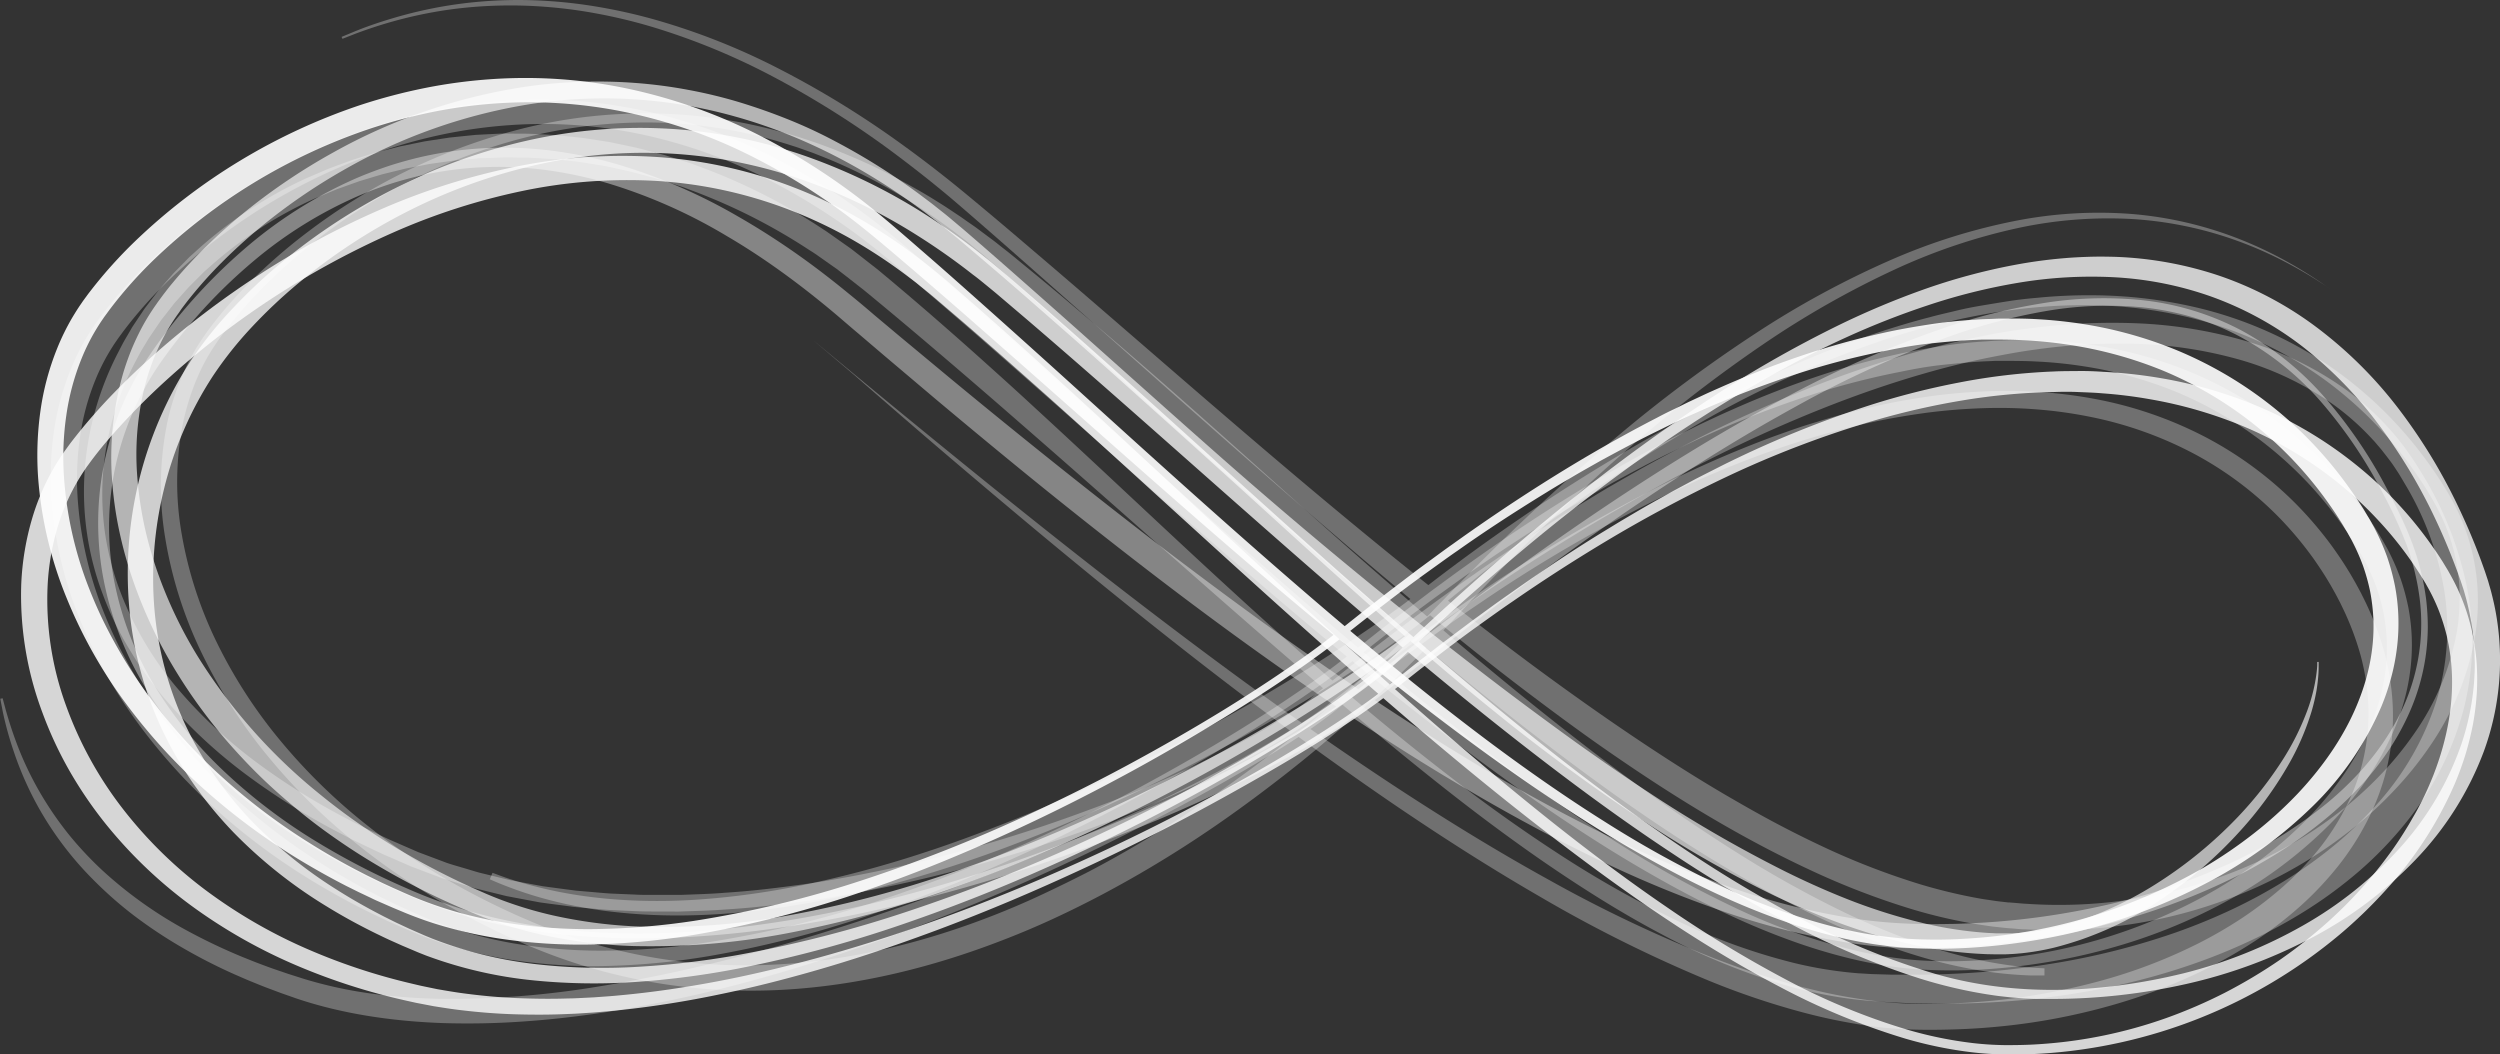<svg id="Layer_2" data-name="Layer 2" xmlns="http://www.w3.org/2000/svg" viewBox="0 0 704.6 297.13"><rect x="0" y="0" width="704.6" height="297.13" fill="#333333" stroke="none"/><defs><style>.cls-1,.cls-3{opacity:0.3;}.cls-2{fill:none;}.cls-3,.cls-4,.cls-5,.cls-6,.cls-7,.cls-8{fill:#fff;}.cls-4{opacity:0.4;}.cls-5{opacity:0.9;}.cls-6{opacity:0.76;}.cls-7{opacity:0.8;}.cls-8{opacity:0.63;}</style></defs><title>infini</title><g class="cls-1"><path class="cls-2" d="M1563.94,411.17" transform="translate(-1371.16 -395.3)"/></g><path class="cls-3" d="M1753.23,580.93l-0.93.74c-0.63.5-1.56,1.22-2.81,2.17-2.49,1.88-6.24,4.61-11.23,8s-11.22,7.47-18.67,12-16.11,9.68-26,15.06-21,11.09-33.33,16.75-25.91,11.35-40.77,16.46A300.92,300.92,0,0,1,1571,664.77a202.85,202.85,0,0,1-27.12,2.73,153.35,153.35,0,0,1-28.61-1.68,123.67,123.67,0,0,1-14.53-3.18q-3.62-1-7.21-2.31c-1.19-.44-2.39-0.88-3.57-1.36l-0.45-.18-0.46-.19-0.86-.36-1.73-.72c-1.15-.47-2.32-1-3.49-1.51s-2.35-1-3.5-1.59l-3.48-1.65-3.46-1.72q-6.9-3.54-13.65-7.65A180.94,180.94,0,0,1,1433,624.3a160.32,160.32,0,0,1-22.47-24.49,136,136,0,0,1-16.83-29.89,111.33,111.33,0,0,1-8.07-34.44,90,90,0,0,1,.67-18.18,74.69,74.69,0,0,1,4.79-17.89,65.21,65.21,0,0,1,4.15-8.45c0.81-1.36,1.64-2.7,2.55-4l0.33-.49c0.11-.16.28-0.39,0.36-0.51l0.66-.9,0.66-.9,0.72-.93a129.57,129.57,0,0,1,12.38-13.79,169.34,169.34,0,0,1,63.65-38.5,159.26,159.26,0,0,1,18.45-4.84,146.25,146.25,0,0,1,19-2.47,139.46,139.46,0,0,1,38.47,2.85,150.71,150.71,0,0,1,36.52,13.05,186,186,0,0,1,32.54,21.23c5.06,4.12,9.83,8.33,14.69,12.55s9.64,8.47,14.44,12.74q14.39,12.81,28.66,25.76c19,17.23,38.07,34.48,57.35,51.24s38.8,33.11,59,48.17c10.12,7.52,20.42,14.72,31,21.39a304.88,304.88,0,0,0,32.52,18.07,174.5,174.5,0,0,0,34.44,12.42,116.58,116.58,0,0,0,17.84,2.82,134.49,134.49,0,0,0,17.94,0,150.76,150.76,0,0,0,66.58-20.07,128.3,128.3,0,0,0,14-9.55A112,112,0,0,0,2022.49,625c7.54-8,13.77-17.1,17.49-26.94a58.21,58.21,0,0,0,2.33-7.45,54.61,54.61,0,0,0,1.31-7.59,52.21,52.21,0,0,0,.21-7.6,55.6,55.6,0,0,0-.91-7.47,56.29,56.29,0,0,0-2-7.19,58.79,58.79,0,0,0-3-6.81c-0.27-.56-0.6-1.09-0.89-1.63l-0.45-.81c-0.07-.12-0.17-0.31-0.21-0.37l-0.26-.42-1-1.68c-0.34-.56-0.68-1.06-1-1.59-1.34-2.1-2.81-4.2-4.29-6.21a107.84,107.84,0,0,0-45.22-35.46,114.94,114.94,0,0,0-26.43-7.28,122.19,122.19,0,0,0-13.27-1.32c-2.2-.13-4.39-0.14-6.57-0.17l-3.26,0-1.62,0-1.62.08c-4.31.15-8.55,0.57-12.73,1s-8.29,1.15-12.31,2a214.57,214.57,0,0,0-23.2,5.88,285.32,285.32,0,0,0-40.36,16.25c-6.07,2.93-11.77,6-17.21,8.95-2.69,1.53-5.33,3-7.87,4.5s-5,2.94-7.4,4.43c-9.55,5.86-17.92,11.37-25,16.39-1.8,1.23-3.5,2.46-5.13,3.63l-4.7,3.38c-3,2.2-5.68,4.18-8.07,6l-6.31,4.84-4.54,3.57-3.7,2.92h0Zm-1.24-1.55,3.69-2.94,4.53-3.6,6.31-4.88,8-6.08,4.69-3.44c1.63-1.19,3.32-2.44,5.12-3.7,7.11-5.1,15.4-10.79,24.92-16.83s20.27-12.4,32.37-18.65c1.51-.79,3-1.58,4.6-2.33s3.13-1.55,4.73-2.32l4.86-2.27c1.64-.76,3.32-1.48,5-2.23,6.74-2.95,13.85-5.77,21.32-8.31a218.26,218.26,0,0,1,23.57-6.61c4.11-.93,8.33-1.66,12.62-2.33s8.68-1.14,13.14-1.39l1.68-.12,1.68-.07c1.13,0,2.25-.09,3.39-0.12,2.27,0,4.55-.05,6.85,0A128.33,128.33,0,0,1,1959,492.3a117.2,117.2,0,0,1,28.08,7.26,112.14,112.14,0,0,1,48.52,37.37c1.6,2.16,3.14,4.33,4.62,6.64,0.36,0.57.76,1.16,1.09,1.72l1,1.68,0.26,0.42c0.13,0.22.18,0.32,0.28,0.49l0.51,0.91c0.33,0.61.7,1.21,1,1.84a64.46,64.46,0,0,1,3.37,7.74,63.46,63.46,0,0,1,2.22,8.25,56.28,56.28,0,0,1,.57,17.2,58.36,58.36,0,0,1-1.64,8.51,63.24,63.24,0,0,1-2.78,8.22,87.2,87.2,0,0,1-19.67,28.4,125.46,125.46,0,0,1-28.24,20.62,154.63,154.63,0,0,1-33,13.17,161.87,161.87,0,0,1-17.58,3.82,171.66,171.66,0,0,1-18,2,145.32,145.32,0,0,1-18.3-.09,119.11,119.11,0,0,1-18.22-2.91,157.74,157.74,0,0,1-17.75-5.38c-5.83-2.11-11.56-4.53-17.2-7.17s-11.2-5.5-16.67-8.52-10.89-6.19-16.24-9.5c-10.68-6.63-21.12-13.75-31.39-21.18-41-29.8-79.46-64.16-117.93-98.16q-14.43-12.76-28.89-25.44-7.25-6.32-14.53-12.57c-4.86-4.14-9.74-8.35-14.64-12.26a179.94,179.94,0,0,0-31.67-20.23A144.25,144.25,0,0,0,1551.17,433a134,134,0,0,0-36.63-2.41,139.23,139.23,0,0,0-18.1,2.49,152.11,152.11,0,0,0-17.56,4.75,162.89,162.89,0,0,0-60.72,37,122.34,122.34,0,0,0-11.6,13l-0.64.84-0.66.9-0.66.9-0.29.4-0.29.43c-0.8,1.14-1.54,2.33-2.25,3.52a57.7,57.7,0,0,0-3.7,7.49,68.26,68.26,0,0,0-4.36,16.11A82.55,82.55,0,0,0,1393,535a105.6,105.6,0,0,0,7.19,32.31,123.79,123.79,0,0,0,7,14.87,136,136,0,0,0,8.65,13.77A153.75,153.75,0,0,0,1437,619.87a175.2,175.2,0,0,0,24.77,18.83q6.49,4.1,13.18,7.63l3.35,1.73,3.37,1.65c1.12,0.56,2.25,1.06,3.37,1.58s2.24,1,3.4,1.53l1.72,0.75,0.86,0.37,0.4,0.17,0.42,0.17c1.12,0.47,2.26.91,3.39,1.34q3.41,1.27,6.86,2.31A118.88,118.88,0,0,0,1516,661.2a148.89,148.89,0,0,0,27.75,2,205.44,205.44,0,0,0,26.62-2.27,297.52,297.52,0,0,0,48.13-11.66,423.05,423.05,0,0,0,40.73-15.79c12.33-5.52,23.46-11.06,33.33-16.38s18.54-10.34,26-14.89,13.63-8.62,18.59-12,8.68-6.1,11.15-8c1.23-.93,2.16-1.65,2.77-2.14l0.93-.74h0Z" transform="translate(-1371.16 -395.3)"/><path class="cls-4" d="M1754.84,595.61l-0.93.72c-0.59.46-1.63,1.22-2.9,2.12-2.58,1.8-6.46,4.35-11.65,7.36a377.42,377.42,0,0,1-46.64,22.5c-10.32,4.2-21.88,8.51-34.66,12.61s-26.76,8-41.91,11.29q-11.35,2.49-23.58,4.32c-8.14,1.22-16.56,2.18-25.24,2.72-4.34.31-8.74,0.45-13.2,0.53s-9,0-13.53-.26a177.81,177.81,0,0,1-27.8-3.47,138.63,138.63,0,0,1-27.83-8.9,214.6,214.6,0,0,1-27-13.9,158,158,0,0,1-25.11-18.89,128.71,128.71,0,0,1-11.09-11.72,112.36,112.36,0,0,1-9.52-13.35,93.12,93.12,0,0,1-12-31.18,84.48,84.48,0,0,1,.72-34.33,86.25,86.25,0,0,1,5.71-16.63,87.17,87.17,0,0,1,4.16-7.84c0.38-.64.76-1.28,1.17-1.9s0.79-1.26,1.22-1.87,0.83-1.23,1.27-1.85l1.27-1.78a155,155,0,0,1,24.17-26.36,124.68,124.68,0,0,1,30.76-19.63c2.82-1.26,5.71-2.36,8.64-3.38s5.92-1.87,8.94-2.63a104,104,0,0,1,18.53-2.8,107.71,107.71,0,0,1,18.86.54,122.07,122.07,0,0,1,18.58,3.7,155,155,0,0,1,34.88,14.94c5.51,3.15,10.87,6.58,16.08,10.22s10.25,7.52,15.17,11.56c2.47,2,4.86,4,7.27,6.08l7.23,6.06,14.54,12.08q14.59,12.06,29.41,23.9t29.87,23.4c20.12,15.32,40.55,30.23,61.54,44.09s42.48,26.74,64.75,37.54a315.34,315.34,0,0,0,34,14.19,193.63,193.63,0,0,0,35.11,8.84,144.79,144.79,0,0,0,17.74,1.45c3.08,0.06,6,.08,9,0,1.49,0,3-.07,4.47-0.13s3-.14,4.46-0.22a215.06,215.06,0,0,0,35.06-5,180.42,180.42,0,0,0,33.08-10.94A126.52,126.52,0,0,0,2027,621.67c8.67-7.17,16.08-15.82,20.85-25.74a57.06,57.06,0,0,0,5.3-31.69,70,70,0,0,0-3.78-15.54,121.44,121.44,0,0,0-6.65-14.42,131.71,131.71,0,0,0-17.37-25.69A82.28,82.28,0,0,0,2002.13,490a72.39,72.39,0,0,0-13.44-5.43,78.61,78.61,0,0,0-14-2.68,102.89,102.89,0,0,0-27.53,1.19,164.22,164.22,0,0,0-25.57,6.69A293,293,0,0,0,1877.08,510c-13.5,7.4-25.73,15-36.88,22.35s-21.15,14.39-30.12,20.87-16.86,12.44-23.68,17.68-12.58,9.75-17.24,13.42l-14.28,11.28Zm-3.26-4.12,3.62-2.94c2.39-1.93,5.95-4.8,10.64-8.47,9.4-7.32,23.26-18,41.43-30.8,9.09-6.42,19.28-13.35,30.59-20.56s23.78-14.68,37.52-21.9a297.12,297.12,0,0,1,45.37-19.66,166.73,166.73,0,0,1,26.06-6.39,106.67,106.67,0,0,1,28.11-.87,77.7,77.7,0,0,1,28,8.55,84.81,84.81,0,0,1,23.62,19.07,133.3,133.3,0,0,1,17.59,26c1.25,2.34,2.44,4.74,3.59,7.15,0.59,1.2,1.12,2.45,1.68,3.68s1,2.5,1.52,3.77a71.68,71.68,0,0,1,4,15.91,66.46,66.46,0,0,1,.49,8.3,62.11,62.11,0,0,1-.66,8.36,60.7,60.7,0,0,1-4.86,16.2,72,72,0,0,1-8.94,14.61c-0.86,1.15-1.82,2.23-2.74,3.34s-1.91,2.17-2.93,3.19c-2,2.1-4.1,4.08-6.27,6a118,118,0,0,1-14,10.5c-2.45,1.61-5,3.1-7.54,4.56s-5.18,2.82-7.85,4.1a184.13,184.13,0,0,1-33.57,12.36,212.79,212.79,0,0,1-35.88,6.2c-1.53.12-3.05,0.26-4.59,0.35s-3.07.19-4.6,0.25c-3.06.15-6.22,0.21-9.22,0.22a124,124,0,0,1-18.71-1.42,203,203,0,0,1-36.41-9.05,322.43,322.43,0,0,1-34.83-14.4c-11.36-5.45-22.5-11.4-33.45-17.74s-21.72-13-32.32-20c-21.21-13.95-41.84-28.87-62-44.4q-15.11-11.64-29.92-23.62c-9.88-8-19.63-16.08-29.32-24.21l-14.47-12.24-7.2-6.14c-2.39-2-4.78-4.11-7.15-6.09-4.77-4-9.64-7.81-14.65-11.42s-10.17-7-15.46-10.09A148.88,148.88,0,0,0,1542.63,447a116.54,116.54,0,0,0-17.64-3.78,102.22,102.22,0,0,0-17.89-.78,98.74,98.74,0,0,0-17.64,2.4c-2.88.69-5.74,1.46-8.55,2.38s-5.58,1.95-8.3,3.11a120.13,120.13,0,0,0-29.9,18.48,149.63,149.63,0,0,0-23.87,25.31l-1.29,1.76c-0.42.56-.82,1.16-1.23,1.74s-0.8,1.18-1.19,1.77-0.77,1.19-1.14,1.8a81,81,0,0,0-9.78,23.34,81.37,81.37,0,0,0-1.13,33.06A90.46,90.46,0,0,0,1414.38,588a115.24,115.24,0,0,0,20,24.76A156,156,0,0,0,1459,631.67a206.2,206.2,0,0,0,26.65,13.93,137,137,0,0,0,27.49,8.94c18.53,4,36.89,4.4,54.11,3.24,8.63-.58,17-1.63,25.08-2.92s15.89-2.89,23.39-4.64,14.71-3.7,21.61-5.74,13.51-4.18,19.8-6.38c12.59-4.39,24-8.95,34.09-13.37a396.46,396.46,0,0,0,45.62-23.18c5-3,8.75-5.57,11.17-7.32,1.22-.89,2.05-1.52,2.69-2l0.92-.73Z" transform="translate(-1371.16 -395.3)"/><path class="cls-3" d="M1743.65,596.13l-1,.72-1.19.89c-0.47.36-1,.77-1.7,1.23-2.7,1.89-6.66,4.44-12,7.48a336,336,0,0,1-48.12,21.92c-10.68,3.94-22.66,7.88-35.9,11.46a384.23,384.23,0,0,1-43.45,9.17c-7.86,1.07-16,2.11-24.43,2.61-4.21.35-8.49,0.43-12.83,0.59-1.08.05-2.17,0-3.27,0h-3.29c-2.2,0-4.42,0-6.65-.12l-6.73-.3c-2.26-.13-4.52-0.38-6.8-0.57l-3.43-.31-3.44-.46L1526,650l-1.74-.24c-0.58-.07-1.16-0.16-1.74-0.28l-7-1.32c-0.58-.12-1.17-0.21-1.75-0.34l-1.74-.43-3.49-.86-3.51-.87c-1.16-.33-2.32-0.71-3.48-1.06l-3.5-1.08c-1.17-.36-2.35-0.7-3.49-1.17l-6.95-2.62-0.44-.16-0.46-.2-0.84-.37-1.69-.74-3.39-1.48c-2.27-.94-4.54-2.09-6.83-3.17l-3.43-1.64-3.38-1.77a191.39,191.39,0,0,1-26.44-16.46,142.09,142.09,0,0,1-23.62-22.09c-0.87-1.06-1.71-2.17-2.56-3.25l-1.28-1.64c-0.43-.54-0.8-1.13-1.2-1.7l-2.38-3.43c-0.75-1.18-1.46-2.38-2.19-3.58a90.3,90.3,0,0,1-7.36-15.27,81.81,81.81,0,0,1-5.13-34.15,86,86,0,0,1,9.53-34.11c0.69-1.33,1.36-2.68,2.15-4l1.14-1.95,0.57-1,0.66-1,2.45-3.66c0.38-.61.88-1.22,1.34-1.83l1.4-1.83,1.4-1.83c0.47-.6,1-1.15,1.48-1.73l3-3.43,3.2-3.26c0.54-.53,1.05-1.11,1.63-1.61l1.7-1.54a121.79,121.79,0,0,1,30.73-20.25l4.28-1.84,2.14-.92,2.19-.81,4.39-1.62,4.47-1.4,2.24-.69,2.27-.59,4.55-1.17,4.61-.94,2.31-.47,2.33-.36,4.67-.71,4.71-.49,2.36-.24c0.79-.07,1.58-0.09,2.37-0.14l4.75-.24c1.58-.06,3.17,0,4.76,0s3.18,0,4.77.08c3.18,0.17,6.36.28,9.53,0.67,1.58,0.18,3.18.3,4.76,0.52l4.74,0.73,2.37,0.37,2.35,0.49,4.71,1c1.57,0.34,3.11.79,4.67,1.18l2.33,0.61c0.78,0.2,1.56.4,2.32,0.66l4.6,1.46c0.77,0.25,1.54.48,2.3,0.74l2.26,0.85a167.77,167.77,0,0,1,34.56,17.51l1,0.65,1,0.7,2,1.41,4,2.82c2.58,2,5.12,4,7.68,6,4.91,4.09,9.83,8.25,14.68,12.46s9.68,8.46,14.47,12.76,9.58,8.61,14.32,13c19,17.45,37.71,35.28,56.77,52.73s38.49,34.48,58.81,50.22c10.14,7.88,20.52,15.4,31.19,22.39a293.84,293.84,0,0,0,33,18.9,172.06,172.06,0,0,0,35,12.86,115.15,115.15,0,0,0,18.06,2.88c1.51,0.07,3,.21,4.52.24l4.69,0.14,4.59,0c1.52,0,3.07,0,4.6,0q9.21-.13,18.32-0.89c6.07-.52,12.08-1.29,18-2.26a204.16,204.16,0,0,0,34.64-8.74,169.59,169.59,0,0,0,16.23-6.68,148.61,148.61,0,0,0,15.17-8.33,126.88,126.88,0,0,0,13.81-10,109.39,109.39,0,0,0,12-11.71,79.57,79.57,0,0,0,16.15-28.26A68.86,68.86,0,0,0,2060,561.4a85.63,85.63,0,0,0-11-29.65l-1-1.69-0.51-.84-0.25-.42s-0.17-.25-0.24-0.37c-0.74-1.12-1.48-2.27-2.22-3.25s-1.53-2-2.32-3c-0.4-.5-0.83-1-1.24-1.47s-0.82-1-1.27-1.44a72.15,72.15,0,0,0-11.37-10.1,86.74,86.74,0,0,0-26.9-12.69,120.44,120.44,0,0,0-28.62-4.28,167,167,0,0,0-27.9,1.58c-4.53.59-9,1.43-13.36,2.29s-8.68,1.91-12.89,3c-8.43,2.24-16.55,4.83-24.34,7.65s-15.25,5.87-22.39,9-14,6.43-20.49,9.72-12.73,6.63-18.63,10c-11.82,6.62-22.44,13.14-31.89,19.25-18.91,12.23-33.18,22.76-42.79,30.07l-6.34,4.86-4.57,3.58-3.72,2.92Zm-3.15-4,3.71-3,4.55-3.65,6.33-5,8.07-6.2c3-2.24,6.25-4.7,9.8-7.31,7.09-5.25,15.37-11.11,24.81-17.44q7.08-4.75,15.08-9.76c2.65-1.68,5.42-3.33,8.22-5.05s5.72-3.39,8.7-5.08c5.94-3.43,12.25-6.8,18.84-10.2s13.56-6.66,20.83-9.87,14.89-6.28,22.87-9.09,16.3-5.41,25-7.59c4.33-1.12,8.77-2.07,13.27-3s9.1-1.63,13.78-2.19a173.65,173.65,0,0,1,28.9-1.29,128.27,128.27,0,0,1,29.91,4.73,93.14,93.14,0,0,1,28.54,13.53A77.6,77.6,0,0,1,2044,515.52c0.48,0.49.92,1,1.38,1.55s0.92,1,1.35,1.58c0.86,1.09,1.74,2.15,2.56,3.32s1.59,2.26,2.34,3.38c0.11,0.16.16,0.23,0.31,0.47l0.27,0.44,0.55,0.88,1.09,1.76a98.27,98.27,0,0,1,12.49,31.37,79.07,79.07,0,0,1,1.57,17.43,77.21,77.21,0,0,1-2.45,17.67,85.35,85.35,0,0,1-16.53,32.17,105.46,105.46,0,0,1-12.79,13.22,123.52,123.52,0,0,1-14.85,11,144.38,144.38,0,0,1-16.3,8.87,166.15,166.15,0,0,1-17.31,6.91c-23.63,8-49,11.1-74.26,10.59-3.16,0-6.35-.21-9.54-0.35l-4.69-.32c-1.62-.09-3.24-0.29-4.85-0.44a121.92,121.92,0,0,1-19-3.77,183.49,183.49,0,0,1-35.74-14.58c-5.7-3-11.27-6.22-16.74-9.6s-10.86-6.92-16.17-10.56c-10.61-7.3-20.92-15.06-31-23.08s-20.05-16.29-29.9-24.68-19.6-16.89-29.34-25.41c-19.46-17.05-38.77-34.26-58.18-51.15q-14.53-12.7-29.17-25.08c-4.89-4.12-9.76-8.2-14.7-12.24-2.48-1.92-4.92-3.87-7.41-5.76l-3.83-2.7-1.91-1.35-1-.67-1-.62a164.72,164.72,0,0,0-33.1-16.78l-2.16-.83c-0.73-.26-1.46-0.48-2.19-0.72l-4.39-1.42c-0.73-.25-1.47-0.45-2.21-0.65l-2.22-.6c-1.49-.38-3-0.83-4.45-1.16l-4.49-1-2.24-.48-2.26-.37-4.52-.73c-1.51-.22-3-0.35-4.54-0.53-3-.4-6.06-0.52-9.1-0.7-1.52-.13-3-0.08-4.55-0.11s-3-.06-4.54,0l-4.53.18c-0.75,0-1.51,0-2.26.11l-2.25.2-4.5.41-4.47.63-2.23.32-2.21.43-4.42.85-4.36,1.07-2.18.54-2.14.64-4.28,1.29-4.2,1.5-2.1.75-2.05.86-4.1,1.72a115.91,115.91,0,0,0-29.4,19l-1.63,1.44c-0.55.47-1,1-1.55,1.51l-3.06,3.06-2.87,3.22c-0.47.54-1,1.07-1.41,1.62l-1.3,1.67-1.3,1.66c-0.43.56-.88,1.08-1.29,1.72l-2.48,3.64-0.57.83-0.55.91-1.1,1.83c-0.76,1.2-1.39,2.47-2.06,3.72a80.74,80.74,0,0,0-9.26,32,79,79,0,0,0,.56,16.42,80.22,80.22,0,0,0,4,15.76,94.08,94.08,0,0,0,16,27.6,134.17,134.17,0,0,0,22.79,21.41,186.91,186.91,0,0,0,25.83,16.06l3.31,1.73,3.34,1.6c2.23,1.05,4.4,2.15,6.7,3.11l3.39,1.48,1.69,0.73,0.84,0.37,0.39,0.17,0.42,0.16,6.73,2.53c1.11,0.45,2.25.78,3.39,1.12l3.4,1c1.13,0.34,2.25.7,3.38,1l3.42,0.83,3.4,0.83,1.69,0.41c0.57,0.13,1.14.22,1.71,0.33l6.79,1.26c0.56,0.12,1.13.2,1.69,0.27l1.7,0.23,3.38,0.45,3.36,0.44,3.36,0.29c2.23,0.18,4.45.42,6.66,0.54l6.6,0.28c2.18,0.13,4.36.08,6.52,0.09h3.23c1.07,0,2.14,0,3.21,0,4.26-.17,8.47-0.26,12.6-0.62,8.28-.52,16.29-1.57,24-2.65a379.31,379.31,0,0,0,42.84-9.2c13.07-3.59,24.89-7.52,35.43-11.45a343.52,343.52,0,0,0,47.43-21.47c5.19-3,9-5.48,11.46-7.18,0.62-.41,1.17-0.84,1.64-1.19l1.18-.9,1-.73Z" transform="translate(-1371.16 -395.3)"/><path class="cls-5" d="M1749.45,574.87l-0.93.74c-0.63.5-1.56,1.22-2.81,2.17-2.49,1.88-6.24,4.61-11.23,8s-11.22,7.47-18.67,12-16.11,9.68-26,15.06-21,11.09-33.33,16.75S1630.57,641,1615.7,646.1a300.92,300.92,0,0,1-48.49,12.61,202.83,202.83,0,0,1-27.12,2.73,153.35,153.35,0,0,1-28.61-1.68,123.67,123.67,0,0,1-14.53-3.18q-3.62-1-7.21-2.31c-1.19-.44-2.39-0.88-3.57-1.36l-0.45-.18-0.46-.19-0.86-.36-1.73-.72c-1.15-.47-2.32-1-3.49-1.51s-2.35-1-3.5-1.59l-3.48-1.65-3.46-1.72q-6.9-3.54-13.65-7.65a180.94,180.94,0,0,1-25.85-19.1,160.33,160.33,0,0,1-22.47-24.49,136,136,0,0,1-16.83-29.89,111.33,111.33,0,0,1-8.07-34.44,90,90,0,0,1,.67-18.18,74.69,74.69,0,0,1,4.79-17.89,65.21,65.21,0,0,1,4.15-8.45c0.81-1.36,1.64-2.7,2.55-4l0.33-.49c0.11-.16.28-0.39,0.36-0.51l0.66-.9,0.66-.9,0.72-.93a129.57,129.57,0,0,1,12.38-13.79,169.34,169.34,0,0,1,63.65-38.5,159.27,159.27,0,0,1,18.45-4.84,146.28,146.28,0,0,1,19-2.47,139.46,139.46,0,0,1,38.47,2.85,150.71,150.71,0,0,1,36.52,13.05,186,186,0,0,1,32.54,21.23c5.06,4.12,9.83,8.33,14.69,12.55s9.64,8.47,14.44,12.74q14.39,12.81,28.66,25.76c19,17.23,38.07,34.48,57.35,51.24s38.8,33.11,59,48.17c10.12,7.52,20.42,14.72,31,21.39a304.88,304.88,0,0,0,32.52,18.07A174.5,174.5,0,0,0,1890,657a116.6,116.6,0,0,0,17.84,2.82,134.51,134.51,0,0,0,17.94,0,150.75,150.75,0,0,0,66.58-20.07,128.29,128.29,0,0,0,14-9.55A112,112,0,0,0,2018.72,619c7.54-8,13.77-17.1,17.49-26.94a58.19,58.19,0,0,0,2.33-7.45,54.6,54.6,0,0,0,1.31-7.59,52.21,52.21,0,0,0,.21-7.6,55.61,55.61,0,0,0-.91-7.47,56.3,56.3,0,0,0-2-7.19,58.81,58.81,0,0,0-3-6.81c-0.27-.56-0.6-1.09-0.89-1.63l-0.45-.81c-0.07-.12-0.17-0.31-0.21-0.37l-0.26-.42-1-1.68c-0.34-.56-0.68-1.06-1-1.59-1.34-2.1-2.81-4.2-4.29-6.21a107.83,107.83,0,0,0-45.22-35.46,114.94,114.94,0,0,0-26.43-7.28,122.19,122.19,0,0,0-13.27-1.32c-2.2-.13-4.39-0.14-6.57-0.17l-3.26,0-1.62,0-1.62.08c-4.31.15-8.55,0.57-12.73,1s-8.29,1.15-12.31,2a214.58,214.58,0,0,0-23.2,5.88,285.32,285.32,0,0,0-40.36,16.25c-6.07,2.93-11.77,6-17.21,8.95-2.69,1.53-5.33,3-7.87,4.5s-5,2.94-7.4,4.43c-9.55,5.86-17.92,11.37-25,16.39-1.8,1.23-3.5,2.46-5.13,3.63l-4.7,3.38c-3,2.2-5.68,4.18-8.07,6l-6.31,4.84-4.54,3.57-3.7,2.92h0Zm-1.24-1.55,3.69-2.94,4.53-3.6,6.31-4.88,8-6.08,4.69-3.44c1.63-1.19,3.32-2.44,5.12-3.7,7.11-5.1,15.4-10.79,24.92-16.83s20.27-12.4,32.37-18.65c1.51-.79,3-1.58,4.6-2.33s3.13-1.55,4.73-2.32l4.86-2.27c1.64-.76,3.32-1.48,5-2.23,6.74-2.95,13.85-5.77,21.32-8.31a218.26,218.26,0,0,1,23.57-6.61c4.11-.93,8.33-1.66,12.62-2.33s8.68-1.14,13.14-1.39l1.68-.12,1.68-.07c1.13,0,2.25-.09,3.39-0.12,2.27,0,4.55-.05,6.85,0a128.33,128.33,0,0,1,13.94,1.09,117.21,117.21,0,0,1,28.08,7.26,112.14,112.14,0,0,1,48.52,37.37c1.6,2.16,3.14,4.33,4.62,6.64,0.36,0.57.76,1.16,1.09,1.72l1,1.68,0.26,0.42c0.13,0.22.18,0.32,0.28,0.49l0.51,0.91c0.33,0.61.7,1.21,1,1.84a64.45,64.45,0,0,1,3.37,7.74,63.44,63.44,0,0,1,2.22,8.25,56.28,56.28,0,0,1,.57,17.2,58.35,58.35,0,0,1-1.64,8.51,63.24,63.24,0,0,1-2.78,8.22,87.2,87.2,0,0,1-19.67,28.4,125.45,125.45,0,0,1-28.24,20.62,154.63,154.63,0,0,1-33,13.17,161.85,161.85,0,0,1-17.58,3.82,171.66,171.66,0,0,1-18,2,145.31,145.31,0,0,1-18.3-.09,119.11,119.11,0,0,1-18.22-2.91,157.73,157.73,0,0,1-17.75-5.38c-5.83-2.11-11.56-4.53-17.2-7.17s-11.2-5.5-16.67-8.52-10.89-6.19-16.24-9.5c-10.68-6.63-21.12-13.75-31.39-21.18-41-29.8-79.46-64.16-117.93-98.16q-14.43-12.76-28.89-25.44-7.25-6.32-14.53-12.57c-4.86-4.14-9.74-8.35-14.64-12.26a179.94,179.94,0,0,0-31.67-20.23,144.25,144.25,0,0,0-35.08-12.16,134,134,0,0,0-36.63-2.41,139.24,139.24,0,0,0-18.1,2.49,152.1,152.1,0,0,0-17.56,4.75,162.89,162.89,0,0,0-60.72,37,122.33,122.33,0,0,0-11.6,13l-0.64.84-0.66.9-0.66.9-0.29.4-0.29.43c-0.8,1.14-1.54,2.33-2.25,3.52a57.69,57.69,0,0,0-3.7,7.49,68.26,68.26,0,0,0-4.36,16.11,82.56,82.56,0,0,0-.72,16.68,105.6,105.6,0,0,0,7.19,32.31,123.79,123.79,0,0,0,7,14.87,136,136,0,0,0,8.65,13.77,153.75,153.75,0,0,0,21.22,23.87A175.2,175.2,0,0,0,1458,632.64q6.49,4.1,13.18,7.63l3.35,1.73,3.37,1.65c1.12,0.56,2.25,1.06,3.37,1.58s2.24,1,3.4,1.53l1.72,0.75,0.86,0.37,0.4,0.17,0.42,0.17c1.12,0.47,2.26.91,3.39,1.34q3.41,1.27,6.86,2.31a118.88,118.88,0,0,0,13.92,3.26,148.87,148.87,0,0,0,27.75,2,205.44,205.44,0,0,0,26.62-2.27,297.52,297.52,0,0,0,48.13-11.66,423,423,0,0,0,40.73-15.79c12.33-5.52,23.46-11.06,33.33-16.38s18.54-10.34,26-14.89,13.63-8.62,18.59-12,8.68-6.1,11.15-8c1.23-.93,2.16-1.65,2.77-2.14l0.93-.74h0Z" transform="translate(-1371.16 -395.3)"/><path class="cls-6" d="M1765.9,581l-0.9.84c-0.62.57-1.53,1.37-2.77,2.41-2.48,2.07-6.25,5-11.33,8.59s-11.46,7.82-19.13,12.53-16.59,9.94-26.8,15.42S1683.32,632,1670.6,637.8s-26.67,11.59-41.93,16.91A349,349,0,0,1,1579,668.32a235.67,235.67,0,0,1-27.75,3.67,171.77,171.77,0,0,1-29.43-.35,121.15,121.15,0,0,1-30.09-6.85c-0.62-.22-1.23-0.48-1.85-0.72l-0.95-.38-0.89-.38-3.59-1.52-3.64-1.63c-1.21-.56-2.4-1.14-3.6-1.72-4.78-2.34-9.52-4.92-14.15-7.78a133.69,133.69,0,0,1-26-20.67,114.75,114.75,0,0,1-10.94-13.17,105.72,105.72,0,0,1-8.86-15,102.13,102.13,0,0,1-9.57-34.19,110,110,0,0,1,17.16-70.53,111,111,0,0,1,11.82-14.8,151.41,151.41,0,0,1,13.83-13,171.51,171.51,0,0,1,32-20.93,159.26,159.26,0,0,1,36.43-13.26,145.62,145.62,0,0,1,19.38-3.13,138.79,138.79,0,0,1,19.74-.48,141.48,141.48,0,0,1,38.95,7.38,163.88,163.88,0,0,1,35.82,17.4A191.25,191.25,0,0,1,1649,468c1.32,1,2.59,2.09,3.87,3.16s2.57,2.14,3.8,3.21l7.47,6.47c19.85,17.34,39.39,35.14,59,52.85s39.29,35.29,59.36,52.26,40.58,33.25,62.08,47.76a358.67,358.67,0,0,0,33.11,20,209.19,209.19,0,0,0,35.15,14.9c24.12,8,50,6.81,73.76,1a133.65,133.65,0,0,0,33.64-13.47,109.7,109.7,0,0,0,27.43-22,85,85,0,0,0,17.23-29.17,72.24,72.24,0,0,0,3.44-16.16c0.15-1.36.2-2.73,0.27-4.09s0.06-2.72,0-4.08a65.47,65.47,0,0,0-.66-8.08,71.75,71.75,0,0,0-1.58-7.91c-0.15-.65-0.35-1.29-0.53-1.94s-0.36-1.29-.58-1.92l-0.63-1.9-0.69-1.94c-1.86-5.13-3.95-10.18-6.25-15.06a152.15,152.15,0,0,0-16.35-27.22A114.41,114.41,0,0,0,2020,492.89a94.5,94.5,0,0,0-25.61-14,97.32,97.32,0,0,0-27.58-5.46,124.32,124.32,0,0,0-27.07,1.61,167.52,167.52,0,0,0-25.2,6.3,228.64,228.64,0,0,0-22.94,9c-7.27,3.31-14.17,6.85-20.7,10.49s-12.72,7.36-18.58,11.09c-11.72,7.44-22.07,14.93-31.27,21.88s-17.18,13.47-24,19.27-12.56,10.84-17.16,15-8.07,7.37-10.4,9.55L1765.9,581h0Zm-1.36-1.44,3.53-3.34c2.33-2.2,5.81-5.44,10.38-9.62,9.19-8.32,22.75-20.47,41-34.78,9.13-7.13,19.48-14.74,31.12-22.49a335.14,335.14,0,0,1,39.28-22.61,233,233,0,0,1,23.18-9.73,172.12,172.12,0,0,1,25.8-7,136.45,136.45,0,0,1,13.85-1.9c2.36-.21,4.74-0.33,7.13-0.41s4.82-.06,7.25,0a103.4,103.4,0,0,1,29.4,5.27A98.9,98.9,0,0,1,2024,487.49,119,119,0,0,1,2047,510.27a155.07,155.07,0,0,1,17.28,28.44c2.41,5.09,4.61,10.31,6.55,15.71l0.71,2,0.69,2.09c0.24,0.69.42,1.41,0.63,2.12s0.41,1.42.58,2.14a72.43,72.43,0,0,1,1.69,8.74,75,75,0,0,1-3.94,35.6,89.17,89.17,0,0,1-19.45,30.72,114.33,114.33,0,0,1-29.48,22,142.44,142.44,0,0,1-34.94,12.8,171.52,171.52,0,0,1-37.47,4.21h-3.54l-1.21,0c-1.59-.05-3.19-0.09-4.78-0.24l-2.39-.19-2.38-.27c-1.59-.16-3.17-0.42-4.75-0.66a134.4,134.4,0,0,1-18.7-4.44,217.29,217.29,0,0,1-35.61-15,374.68,374.68,0,0,1-33.51-19.89c-10.9-7.17-21.54-14.81-32-22.71s-20.79-16.08-31-24.44c-20.4-16.7-40.29-34.14-60.1-51.62s-39.51-35.09-59.47-52.18l-7.5-6.38c-1.26-1.08-2.5-2.09-3.76-3.12s-2.5-2.06-3.79-3a185.28,185.28,0,0,0-15.82-11.14,157.59,157.59,0,0,0-34.6-16.39,136.12,136.12,0,0,0-37.19-6.7,131.88,131.88,0,0,0-18.78.6,138.55,138.55,0,0,0-18.43,3.12A156.72,156.72,0,0,0,1485.79,455a164.13,164.13,0,0,0-30.52,20.1,144,144,0,0,0-13.11,12.36,106,106,0,0,0-11,13.83,103,103,0,0,0-13.77,31.83,104.78,104.78,0,0,0-2.7,33.9,96.91,96.91,0,0,0,8.48,32.07,99.34,99.34,0,0,0,8.08,14.23,107.59,107.59,0,0,0,10.13,12.62A128,128,0,0,0,1466,646c4.42,2.82,9,5.38,13.58,7.72,1.16,0.57,2.31,1.16,3.47,1.72l3.47,1.62,3.56,1.56,0.89,0.39,0.85,0.35c0.58,0.23,1.16.49,1.75,0.7a116.34,116.34,0,0,0,28.8,7,167.38,167.38,0,0,0,28.67.72,238.29,238.29,0,0,0,27.34-3.19,345.65,345.65,0,0,0,49.39-12.68c15.22-5.08,29.2-10.65,41.91-16.28s24.18-11.27,34.36-16.7,19.12-10.56,26.76-15.24,14-8.91,19-12.47,8.77-6.46,11.2-8.5c1.21-1,2.12-1.81,2.7-2.35l0.89-.83h0Z" transform="translate(-1371.16 -395.3)"/><path class="cls-3" d="M2028.1,470.22" transform="translate(-1371.16 -395.3)"/><path class="cls-3" d="M2028.1,476.85l-0.85-.57c-0.56-.38-1.4-0.95-2.53-1.66-2.25-1.44-5.62-3.51-10.21-5.87a109.73,109.73,0,0,0-17.54-7.17,105.94,105.94,0,0,0-25.13-4.56,121,121,0,0,0-31.52,2.46A166.56,166.56,0,0,0,1905,471.34a259.31,259.31,0,0,0-36.91,21,398.61,398.61,0,0,0-37.33,28.82c-12.44,10.77-24.85,22.62-37.22,35.35-3.08,3.2-6.18,6.42-9.26,9.73s-6.22,6.69-9.46,10q-9.71,10-20.34,19.55-5.32,4.79-10.86,9.47t-11.36,9.18c-7.73,6-15.77,11.87-24.16,17.39s-17.14,10.73-26.22,15.54q-6.81,3.61-13.88,6.88t-14.42,6.09c-19.54,7.56-40.56,12.82-62.29,13.95a163.9,163.9,0,0,1-32.7-1.58,159.26,159.26,0,0,1-32-8.3q-3.89-1.46-7.71-3.11l-3.76-1.68c-1.23-.54-2.51-1.17-3.76-1.76-5-2.39-9.9-5-14.71-7.72a193.37,193.37,0,0,1-27.4-19,168.74,168.74,0,0,1-23.53-23.85,144.08,144.08,0,0,1-17.94-28.41,117.87,117.87,0,0,1-10.08-32.1,89.07,89.07,0,0,1,.87-33.64A74.08,74.08,0,0,1,1421,505a70.38,70.38,0,0,1,3.37-7.78,60.34,60.34,0,0,1,4.36-7.27l0.6-.87,0.63-.85c0.42-.55.8-1.09,1.24-1.65l1.3-1.66,1.32-1.61a133,133,0,0,1,11.42-12,158.06,158.06,0,0,1,12.61-10.6,168.14,168.14,0,0,1,58-28.51,143.07,143.07,0,0,1,62.92-2.62,152,152,0,0,1,29.7,8.74c4.74,1.94,9.4,4,13.89,6.4s8.92,4.81,13.16,7.51c2.15,1.31,4.21,2.74,6.3,4.11,1,0.7,2,1.43,3.07,2.15s2,1.43,3,2.18l3,2.23c1,0.74,1.95,1.53,2.92,2.29,2,1.53,3.84,3.08,5.72,4.62q5.65,4.63,11.18,9.25l10.93,9.25c28.9,24.57,55.09,49,80,70.58,12.45,10.82,24.45,21.11,36.1,30.59s22.86,18.25,33.64,26.14q8.09,5.92,15.84,11.17t15.1,9.83A308.92,308.92,0,0,0,1890.06,652c17.2,8.36,31.71,12.61,41.75,14.43a113.1,113.1,0,0,0,11.56,1.56l4,0.23,0,2-4.09,0a115.52,115.52,0,0,1-11.88-1.06,134.73,134.73,0,0,1-18.77-4.15,191.81,191.81,0,0,1-24.34-9.08c-17.78-7.91-38.26-19.83-60.3-35.42s-45.8-34.62-70.92-56.19c-12.55-10.81-25.46-22.22-38.78-34.07s-26.92-24.27-40.89-37l-10.57-9.6q-5.32-4.84-10.74-9.68c-1.82-1.62-3.63-3.25-5.46-4.81-0.92-.78-1.82-1.6-2.76-2.36l-2.82-2.31c-0.93-.78-1.9-1.52-2.87-2.26s-1.92-1.5-2.91-2.23c-2-1.43-3.94-2.91-6-4.26a156.23,156.23,0,0,0-26-14.5c-2.29-1-4.64-1.93-7-2.85l-3.57-1.27c-1.19-.43-2.41-0.78-3.61-1.18a132.82,132.82,0,0,0-45.61-6,140.75,140.75,0,0,0-31,4.83,161.18,161.18,0,0,0-56.67,28.63,152.35,152.35,0,0,0-12.17,10.57,129.3,129.3,0,0,0-10.91,11.86l-1.25,1.58-1.2,1.59c-0.4.52-.8,1.1-1.2,1.65l-0.58.81-0.55.82a56.32,56.32,0,0,0-4,6.87,66.23,66.23,0,0,0-3,7.34,73.65,73.65,0,0,0-2.13,7.68,84.52,84.52,0,0,0-.4,31.91,113.08,113.08,0,0,0,10,30.61,138.68,138.68,0,0,0,17.58,27.14,163,163,0,0,0,23,22.77,187.21,187.21,0,0,0,26.74,18.09c4.69,2.63,9.49,5.07,14.33,7.32,1.22,0.55,2.39,1.12,3.66,1.66l3.7,1.6q3.68,1.54,7.43,2.9a153.2,153.2,0,0,0,30.69,7.67,156.74,156.74,0,0,0,31.29,1.24c20.79-1.18,41-6.26,60-13.66q7.11-2.77,14-6t13.54-6.65c8.87-4.66,17.43-9.73,25.68-15.09a410.08,410.08,0,0,0,46-34.81q10.64-9.25,20.39-18.89c3.27-3.21,6.37-6.45,9.56-9.73s6.35-6.46,9.51-9.62c12.7-12.6,25.45-24.31,38.2-34.95A402.76,402.76,0,0,1,1866,489.23a258,258,0,0,1,37.79-20.54,169.06,169.06,0,0,1,36.1-11.28,121.94,121.94,0,0,1,32-1.81,107.05,107.05,0,0,1,25.28,5.2,110.31,110.31,0,0,1,17.46,7.62c4.54,2.48,7.87,4.63,10.09,6.12,1.11,0.74,1.93,1.33,2.49,1.72Z" transform="translate(-1371.16 -395.3)"/><path class="cls-3" d="M1467.43,405.7l3.63-1.51c2.42-1,6-2.33,10.86-3.77a123.07,123.07,0,0,1,18.12-3.94,126.33,126.33,0,0,1,25.09-.93,135.29,135.29,0,0,1,14.78,1.72,152.18,152.18,0,0,1,15.94,3.6A189.6,189.6,0,0,1,1590,414.32a265.1,265.1,0,0,1,35.59,21.84q8.95,6.46,17.88,13.85t18.05,15.21c24.49,20.81,50.54,43.88,78.68,67.53,14.08,11.81,28.66,23.79,43.89,35.6,7.62,5.9,15.35,11.8,23.28,17.59s16,11.5,24.29,17.07,16.74,11,25.44,16.11c4.36,2.54,8.75,5.06,13.22,7.46s9,4.69,13.61,6.87a207.31,207.31,0,0,0,28.5,11.1,151.12,151.12,0,0,0,14.86,3.65c1.25,0.23,2.51.48,3.77,0.65s2.52,0.4,3.78.53l1.9,0.22,0.47,0.06,0.43,0,1,0.08c1.3,0.1,2.65.25,3.9,0.3a135,135,0,0,0,60.67-10,120.69,120.69,0,0,0,26.94-15.64,104.21,104.21,0,0,0,11.62-10.4,93.52,93.52,0,0,0,9.85-12,72.52,72.52,0,0,0,11.92-28.3,56.88,56.88,0,0,0,.59-15.28,54.83,54.83,0,0,0-1.3-7.53,57.37,57.37,0,0,0-2.36-7.28,61,61,0,0,0-3.36-6.89c-0.62-1.07-1.34-2.29-2-3.37s-1.38-2.18-2.12-3.26a111.35,111.35,0,0,0-9.59-12.32,109.66,109.66,0,0,0-11.19-10.84,103.56,103.56,0,0,0-12.59-9.1,108.25,108.25,0,0,0-28.33-12.26,124.07,124.07,0,0,0-30.42-4.23,143.26,143.26,0,0,0-15.29.53q-7.61.64-15.09,2a205.32,205.32,0,0,0-29.19,7.51,288.28,288.28,0,0,0-53.42,24.51,465.63,465.63,0,0,0-46.72,31.5c-1.82,1.4-3.65,2.74-5.45,4.15l-5.37,4.17c-1.78,1.38-3.52,2.81-5.28,4.2s-3.51,2.78-5.22,4.2l-5.15,4.2-1.3,1.06-1.34,1.07-2.66,2.06c-3.56,2.7-7.16,5.25-10.76,7.73-7.21,4.93-14.46,9.5-21.68,13.83s-14.39,8.4-21.49,12.24-14.14,7.47-21.11,10.82-13.85,6.48-20.63,9.38-13.45,5.56-20,8-13,4.59-19.27,6.54c-25.13,7.82-48,11.64-67,12.19a160.79,160.79,0,0,1-25.26-1.14,128.32,128.32,0,0,1-18.32-3.7,111.88,111.88,0,0,1-11-3.73c-1.22-.48-2.13-0.87-2.74-1.14l-0.92-.4,0.76-1.83,0.92,0.34c0.61,0.23,1.52.57,2.74,1a109.4,109.4,0,0,0,10.89,3.12c9.63,2.3,24.2,4.32,42.7,3.13a220.05,220.05,0,0,0,30.38-4.16,312.22,312.22,0,0,0,34.94-9.43c6.14-2,12.42-4.31,18.84-6.79s13-5.18,19.6-8.12,13.4-6.11,20.23-9.5,13.78-7,20.77-10.81c14-7.65,28.25-16.26,42.48-25.84q5.34-3.58,10.6-7.41l2.61-1.93,1.28-1,1.3-1,5.31-4.1c7.14-5.45,14.5-10.84,22.12-16.07A515.7,515.7,0,0,1,1846.25,513c8.55-4.59,17.32-9,26.36-13a299.5,299.5,0,0,1,27.89-11c4.8-1.55,9.64-3.05,14.57-4.3,2.45-.69,4.95-1.22,7.43-1.83s5-1.09,7.53-1.51,5.06-.85,7.61-1.24,5.11-.67,7.69-0.89a146,146,0,0,1,15.56-.71,130.21,130.21,0,0,1,31.21,3.9,112.51,112.51,0,0,1,29.47,12.14,107.51,107.51,0,0,1,13.22,9.2,110.31,110.31,0,0,1,11.81,11.06,115.82,115.82,0,0,1,10.16,12.67c0.78,1.1,1.53,2.25,2.28,3.4s1.4,2.22,2.14,3.45a65.77,65.77,0,0,1,3.75,7.42,62.23,62.23,0,0,1,2.68,7.9,59.8,59.8,0,0,1,1.54,8.21,61.56,61.56,0,0,1-.41,16.67,77.94,77.94,0,0,1-12.42,30.59A99.26,99.26,0,0,1,2046,618a110.14,110.14,0,0,1-12.14,11.13A126.91,126.91,0,0,1,2005.75,646a137.34,137.34,0,0,1-31.26,9.34,144.19,144.19,0,0,1-32.42,1.89c-1.39,0-2.65-.18-4-0.27l-1-.07-0.55-.05-0.51-.05-2-.22c-1.35-.12-2.69-0.34-4-0.53s-2.67-.42-4-0.65a145,145,0,0,1-15.65-3.74,214.65,214.65,0,0,1-29.57-11.4c-19-8.89-36.6-19.66-53.26-31.07-8.35-5.68-16.41-11.61-24.32-17.57s-15.6-12-23.13-18.13c-15.05-12.2-29.47-24.48-43.39-36.55-27.82-24.15-53.69-47.42-77.79-68.62-6-5.3-11.94-10.49-17.74-15.48s-11.67-9.61-17.51-14a262.09,262.09,0,0,0-34.89-22.07,191.06,191.06,0,0,0-33.53-13.8,150.12,150.12,0,0,0-15.66-3.8,133.48,133.48,0,0,0-14.56-1.93,127.54,127.54,0,0,0-24.82.47,122,122,0,0,0-18,3.56c-4.82,1.34-8.43,2.64-10.85,3.54l-3.66,1.44Z" transform="translate(-1371.16 -395.3)"/><path class="cls-7" d="M1763.9,589.88l-1,.76c-0.64.5-1.64,1.27-2.94,2.23-2.61,1.93-6.54,4.7-11.79,8.12s-11.81,7.49-19.65,12-17,9.64-27.33,15-22,11-34.88,16.73-27,11.45-42.39,16.8c-7.69,2.68-15.7,5.26-24,7.62s-17,4.58-26,6.42a279.87,279.87,0,0,1-27.86,4.41c-2.4.28-4.82,0.45-7.25,0.67l-3.67.24c-1.22.09-2.46,0.15-3.69,0.19-4.94.24-9.94,0.25-15,.1s-10.17-.54-15.31-1.16c-2.57-.29-5.14-0.71-7.73-1.12l-3.87-.74-1-.19-0.95-.21-1.9-.42a176.16,176.16,0,0,1-30.68-9.81,149.32,149.32,0,0,1-29.14-16.39,128.9,128.9,0,0,1-25.09-23.83,117.08,117.08,0,0,1-10-14.69,108.83,108.83,0,0,1-7.63-16.37,94.09,94.09,0,0,1-6-36.35,77.15,77.15,0,0,1,3.15-18.74,64.66,64.66,0,0,1,8.25-17.51l0.69-1c0.11-.17.28-0.4,0.37-0.52l0.34-.47c0.46-.62.88-1.23,1.39-1.88,1-1.3,2-2.54,3-3.77,2-2.44,4.11-4.82,6.25-7.15q6.47-6.94,13.61-13.26a249.58,249.58,0,0,1,30.5-23.18A234.16,234.16,0,0,1,1479,454.09a189.21,189.21,0,0,1,37.64-11.83,150.17,150.17,0,0,1,39.88-2.7,131.82,131.82,0,0,1,39.32,8.93,137.28,137.28,0,0,1,18.25,8.84,151.49,151.49,0,0,1,16.8,11.35l2,1.55,2,1.62c1.3,1.08,2.62,2.16,3.86,3.24l7.54,6.56q7.51,6.59,14.94,13.29,14.85,13.39,29.5,27c19.55,18.13,39,36.35,58.64,54.15s39.49,35.24,60,51.5c10.27,8.12,20.69,15.95,31.39,23.26a335.86,335.86,0,0,0,33,20.12,185.3,185.3,0,0,0,35.09,14.57,112.89,112.89,0,0,0,18.35,3.74,87.61,87.61,0,0,0,9.25.58c3.16,0,6.22-.05,9.31-0.26a132.28,132.28,0,0,0,35.9-7.36,139.92,139.92,0,0,0,16.6-7.17,145.39,145.39,0,0,0,15.34-9.16A139.55,139.55,0,0,0,2027.4,655a128.48,128.48,0,0,0,12.07-12.49c1.86-2.19,3.6-4.46,5.28-6.76s3.25-4.66,4.71-7.08c0.76-1.19,1.43-2.43,2.14-3.64s1.35-2.45,2-3.71c1.27-2.48,2.37-5,3.4-7.59,4-10.25,6-21.12,5-31.55a59.2,59.2,0,0,0-1.25-7.69,58.12,58.12,0,0,0-2.33-7.35,54.13,54.13,0,0,0-3.34-6.88l-0.23-.42c-0.08-.15-0.11-0.2-0.23-0.38l-0.53-.87c-0.35-.57-0.71-1.18-1.06-1.71-0.7-1.07-1.38-2.15-2.14-3.22a102.29,102.29,0,0,0-9.71-12A106.13,106.13,0,0,0,2030,531.28,111.66,111.66,0,0,0,2004.7,516a122.34,122.34,0,0,0-27.31-8.13,129.52,129.52,0,0,0-13.75-1.72c-2.28-.2-4.55-0.26-6.81-0.36s-4.51-.09-6.75,0A174.91,174.91,0,0,0,1924,508.2a213.65,213.65,0,0,0-24.22,5.51,286.78,286.78,0,0,0-42.18,16.06c-12.65,6-23.94,12.16-33.91,18.14s-18.66,11.68-26.09,16.82c-3.74,2.54-7.11,5-10.24,7.23s-5.89,4.33-8.39,6.2l-6.55,5c-1.88,1.45-3.44,2.7-4.71,3.7l-3.84,3h0Zm-1.23-1.55,3.83-3.05c1.27-1,2.82-2.27,4.71-3.73l6.55-5.06,8.37-6.28c3.12-2.25,6.48-4.77,10.21-7.35,7.41-5.23,16-11.13,26-17.28,2.5-1.51,5.05-3.1,7.71-4.66s5.37-3.17,8.2-4.73l4.28-2.4,4.42-2.37,2.25-1.21,2.3-1.17,4.67-2.37a299.51,299.51,0,0,1,42.37-17.29,217.61,217.61,0,0,1,24.62-6.24,175.75,175.75,0,0,1,26.81-3.14c2.32-.12,4.65-0.1,7-0.13s4.72,0.07,7.1.23a135.73,135.73,0,0,1,14.41,1.5,125.92,125.92,0,0,1,28.93,8.15,114.89,114.89,0,0,1,27.09,16,111.44,111.44,0,0,1,22.41,23.82c0.8,1.13,1.58,2.33,2.35,3.52,0.4,0.6.72,1.16,1.08,1.75l0.53,0.87c0.06,0.1.21,0.34,0.29,0.49l0.26,0.47a58.67,58.67,0,0,1,6.37,16.22,66.35,66.35,0,0,1,1.35,8.72,70.32,70.32,0,0,1,.09,8.85,75.79,75.79,0,0,1-1.06,8.8,86.71,86.71,0,0,1-2.12,8.62,88.17,88.17,0,0,1-3.05,8.35,108,108,0,0,1-19.4,29.89,132.39,132.39,0,0,1-13,12.56,144.91,144.91,0,0,1-84.69,33.61c-3.15.19-6.34,0.22-9.46,0.2a90.57,90.57,0,0,1-9.55-.62,115.41,115.41,0,0,1-18.76-3.85,194.82,194.82,0,0,1-35.59-14.71c-22.88-12-44.32-27.1-65.15-43.12s-41-33.26-60.9-50.84-39.54-35.65-59.26-53.54c-9.86-9-19.74-17.88-29.7-26.68q-7.47-6.6-15-13.1l-7.56-6.45c-1.27-1.09-2.53-2.1-3.8-3.13l-1.9-1.54-1.95-1.47a145.49,145.49,0,0,0-16.23-10.75,131.09,131.09,0,0,0-17.51-8.27,125.33,125.33,0,0,0-37.48-8.13,144.53,144.53,0,0,0-38,2.89,182.09,182.09,0,0,0-36.14,11.66,238.21,238.21,0,0,0-62.67,40.47q-6.87,6.14-13.08,12.8c-2.06,2.22-4.05,4.48-6,6.79-0.94,1.16-1.88,2.33-2.75,3.48-0.44.56-.9,1.21-1.35,1.82l-0.34.46c-0.14.19-.2,0.26-0.3,0.42l-0.6.89a58.58,58.58,0,0,0-7.36,15.48,69.78,69.78,0,0,0-2.94,16.92,87.14,87.14,0,0,0,5.14,33.65,106.3,106.3,0,0,0,16.21,29.43,122.22,122.22,0,0,0,23.55,23,143.6,143.6,0,0,0,27.81,16.11,171.44,171.44,0,0,0,29.62,9.89l1.9,0.45,0.95,0.22,0.9,0.19,3.72,0.77c2.49,0.43,5,.87,7.47,1.19,5,0.67,9.94,1.13,14.87,1.33s9.82,0.27,14.66.1c1.21,0,2.42-.07,3.62-0.13l3.6-.18c2.39-.18,4.77-0.32,7.13-0.56,9.44-.86,18.63-2.25,27.52-3.93s17.49-3.73,25.8-5.94,16.29-4.64,24-7.18c15.37-5.1,29.51-10.61,42.39-16.15s24.53-11.07,34.89-16.37,19.48-10.29,27.31-14.82,14.35-8.6,19.56-12,9.12-6.15,11.69-8.06c1.29-1,2.24-1.68,2.89-2.19l1-.77h0Z" transform="translate(-1371.16 -395.3)"/><path class="cls-3" d="M1600.12,491l11.59,9.6c7.57,6.25,18.67,15.42,32.9,26.95s31.58,25.45,51.86,40.91,43.45,32.52,69.67,49.67c13.12,8.55,27,17.12,41.75,25.25a381.94,381.94,0,0,0,47,22.24c4.15,1.58,8.36,3.1,12.64,4.46,2.13,0.72,4.29,1.34,6.45,2s4.34,1.24,6.54,1.76c4.39,1.12,8.84,2.06,13.33,2.77a127.22,127.22,0,0,0,13.6,1.49c4.51,0.22,9.28.18,13.9,0s9.38-.52,14.07-1.05a181.9,181.9,0,0,0,28-5.38,147.88,147.88,0,0,0,27-10.32,123.65,123.65,0,0,0,12.6-7.28,109.75,109.75,0,0,0,11.57-8.86,86.14,86.14,0,0,0,10.05-10.53,69.29,69.29,0,0,0,7.83-12.22,57.86,57.86,0,0,0,6.19-28.12,64,64,0,0,0-2.24-14.52,80,80,0,0,0-5.36-13.92l-0.2-.42c-0.07-.15-0.1-0.2-0.19-0.39l-0.45-.86c-0.3-.57-0.6-1.16-0.9-1.71-0.62-1.08-1.19-2.16-1.86-3.24-1.27-2.17-2.68-4.26-4.12-6.34a101.14,101.14,0,0,0-9.69-11.64,98.5,98.5,0,0,0-24.28-18.19,107.5,107.5,0,0,0-28.76-10.26,124.26,124.26,0,0,0-15.23-2.15,133.12,133.12,0,0,0-15.42-.35q-7.72.26-15.41,1.23c-5.11.69-10.2,1.53-15.25,2.6-20.21,4.31-39.69,11.59-58.19,20.43a411.47,411.47,0,0,0-52.78,30.61l-3.13,2.11-3.09,2.16c-2.05,1.45-4.12,2.87-6.14,4.35l-6.07,4.41-6,4.48c-2,1.49-3.94,3-5.91,4.53l-2.94,2.27-2.89,2.32-5.79,4.63c-2,1.55-4,3-6,4.38-8.18,5.56-16.6,10.52-25,15.28s-16.9,9.24-25.35,13.53c-16.92,8.56-33.83,16.26-50.61,23-8.4,3.36-16.75,6.51-25.07,9.35s-16.57,5.51-24.77,7.85a385,385,0,0,1-48.22,10.79c-7.85,1.2-15.59,2.07-23.2,2.57a222.7,222.7,0,0,1-22.35.41c-14.56-.53-28.37-2.68-40.87-6.85l-4.48-1.57-4.46-1.67c-1.46-.57-2.9-1.16-4.32-1.74s-2.82-1.21-4.21-1.81a153.34,153.34,0,0,1-15.58-8,130.82,130.82,0,0,1-13.41-9,110.14,110.14,0,0,1-11-9.73,93.54,93.54,0,0,1-15.06-19.69,93.08,93.08,0,0,1-7.44-16.67,97.34,97.34,0,0,1-3-10.88l-0.73-3.79,0.66-.14,1,3.71c0.7,2.42,1.77,6,3.56,10.55a92.37,92.37,0,0,0,8.16,15.88,94.38,94.38,0,0,0,6.64,9.12,101.25,101.25,0,0,0,8.78,9.27,118.61,118.61,0,0,0,24.26,17.18,162.51,162.51,0,0,0,15.31,7.25c1.37,0.54,2.73,1.11,4.13,1.64s2.81,1.06,4.24,1.57l4.33,1.48,4.52,1.44a121.42,121.42,0,0,0,18.76,4.11,163.92,163.92,0,0,0,20.42,1.52,255.08,255.08,0,0,0,44.23-3.55c30.68-4.91,63.3-14.31,96.89-26.66,16.8-6.19,33.88-13.12,51-21q12.85-5.87,25.64-12.54c4.26-2.22,8.48-4.56,12.69-7s8.38-4.9,12.44-7.59c2-1.34,4-2.73,6-4.19l5.82-4.56,2.93-2.3,3-2.27c2-1.51,3.94-3.05,5.94-4.54,8-6,16.17-11.85,24.53-17.56a451.84,451.84,0,0,1,52.84-31.28c9.27-4.6,18.79-8.82,28.56-12.53,2.44-.93,4.91-1.79,7.38-2.67s5-1.69,7.48-2.42c5-1.58,10.1-2.9,15.22-4.11s10.33-2.15,15.56-2.92,10.52-1.24,15.82-1.49a137.83,137.83,0,0,1,15.95.14,129.23,129.23,0,0,1,15.87,2,111.94,111.94,0,0,1,30.31,10.38,104.17,104.17,0,0,1,25.91,18.92,107.09,107.09,0,0,1,10.44,12.22c1.55,2.18,3.08,4.39,4.46,6.68,0.72,1.12,1.38,2.33,2.06,3.5,0.33,0.58.62,1.15,0.94,1.72l0.46,0.86c0.06,0.1.18,0.34,0.25,0.48l0.22,0.45a86.36,86.36,0,0,1,6,15,70.51,70.51,0,0,1,2.67,16,65.83,65.83,0,0,1-.12,8.14,64.63,64.63,0,0,1-6.45,23.31,76.31,76.31,0,0,1-8.49,13.55,93.29,93.29,0,0,1-10.79,11.53,109.74,109.74,0,0,1-12.33,9.58,131,131,0,0,1-13.34,7.77,155.31,155.31,0,0,1-28.32,10.94,177.61,177.61,0,0,1-29.23,5.62q-7.33.79-14.63,1c-4.92.15-9.65,0.18-14.58-.08a121.69,121.69,0,0,1-14.39-1.72c-4.72-.82-9.35-1.86-13.9-3.08a217.27,217.27,0,0,1-26.28-8.9,387.89,387.89,0,0,1-47.29-23.52c-14.74-8.51-28.55-17.41-41.57-26.27-26-17.77-48.91-35.31-68.89-51.22s-37-30.23-51-42.09-24.82-21.32-32.23-27.76Z" transform="translate(-1371.16 -395.3)"/><path class="cls-3" d="M1396.59,595.44" transform="translate(-1371.16 -395.3)"/><path class="cls-8" d="M1770.18,574.87l-0.7.57-2.11,1.66c-1.87,1.45-4.66,3.56-8.38,6.2-7.43,5.29-18.54,12.74-33.19,21.41a538.4,538.4,0,0,1-54.5,28.23c-10.84,4.82-22.56,9.57-35.18,13.89a312.2,312.2,0,0,1-40.55,11,205.19,205.19,0,0,1-45.7,4.11,140.88,140.88,0,0,1-24.22-2.82,117.44,117.44,0,0,1-12.15-3.18q-3-1-6-2.11l-1.49-.58-1.47-.61-2.88-1.19a204.39,204.39,0,0,1-23-11.58c-3.76-2.19-7.48-4.52-11.12-7s-7.24-5.09-10.72-7.9-6.89-5.73-10.2-8.82-6.47-6.36-9.53-9.76a147.48,147.48,0,0,1-16.53-22.21,131.71,131.71,0,0,1-12-25.55,117.86,117.86,0,0,1-3.82-13.83,104.14,104.14,0,0,1-2-14.35,86.13,86.13,0,0,1,2.9-29.16c0.67-2.39,1.5-4.74,2.41-7.06a72.52,72.52,0,0,1,3.18-6.79,62.37,62.37,0,0,1,4-6.41c0.19-.27.33-0.5,0.56-0.8l0.53-.72c0.36-.48.69-0.95,1.08-1.45,0.77-1,1.54-2,2.32-2.92a129.68,129.68,0,0,1,10-10.8q5.26-5.13,11-9.73a171.63,171.63,0,0,1,24.42-16.37,159.35,159.35,0,0,1,55.73-18.73,142.55,142.55,0,0,1,29.53-.82,134.66,134.66,0,0,1,14.63,1.92,136.12,136.12,0,0,1,14.31,3.44q7,2.12,13.84,4.86t13.25,6.15a182,182,0,0,1,24.51,15.47l2.88,2.17,2.82,2.24c1.9,1.47,3.69,3.06,5.54,4.58,3.62,3.1,7.19,6.21,10.76,9.33q10.67,9.37,21.17,18.7l20.82,18.57q10.33,9.23,20.56,18.25c27.28,24,54.55,46.26,81,66.29q5,3.76,9.92,7.38t9.85,7.16c6.57,4.66,13.08,9.18,19.58,13.44a369.55,369.55,0,0,0,38.83,22.45c6.43,3.17,12.84,6,19.22,8.43a159.73,159.73,0,0,0,19,5.88,108.57,108.57,0,0,0,18.6,2.84l2.27,0.11,1.08,0H1936c0.8,0,1.47,0,2.19,0s1.45-.08,2.17-0.11a64.71,64.71,0,0,0,8.54-1.21,82.08,82.08,0,0,0,15.78-5.1,102.59,102.59,0,0,0,13.79-7.28A121.18,121.18,0,0,0,2000,627.47a106.43,106.43,0,0,0,14.07-17.34,73,73,0,0,0,7.44-14.75,47.62,47.62,0,0,0,2.49-10c0.15-1.16.23-2,.25-2.63l0-.89h0.4v0.91c0,0.6,0,1.5-.08,2.68s-0.23,2.65-.51,4.38a53.4,53.4,0,0,1-1.39,5.92,72.34,72.34,0,0,1-6.77,15.5,106.43,106.43,0,0,1-13.57,18.46,121,121,0,0,1-21.52,18.69,94.93,94.93,0,0,1-30.78,14,70.32,70.32,0,0,1-9.24,1.58c-0.8.06-1.58,0.15-2.41,0.19s-1.69.1-2.43,0.1l-1.16,0h-1.25l-2.42-.05a114.83,114.83,0,0,1-19.73-2.46c-13.33-2.74-26.74-7.72-40.07-14a318.35,318.35,0,0,1-39.7-22.93q-9.87-6.58-19.69-13.85-4.91-3.64-9.82-7.42t-9.77-7.74c-26.09-21-51.81-45.07-78.81-69.43q-10.11-9.16-20.44-18.39c-6.88-6.16-13.79-12.38-20.82-18.55s-14.09-12.39-21.28-18.53c-3.59-3.07-7.2-6.15-10.84-9.19-1.84-1.48-3.64-3-5.53-4.43l-2.81-2.16-2.87-2.09c-15.34-11.08-32.54-19.93-50.92-25a136,136,0,0,0-56.62-3.53,154.38,154.38,0,0,0-53.57,18.8,165.6,165.6,0,0,0-23.35,16.1q-5.46,4.5-10.44,9.47a123.19,123.19,0,0,0-9.35,10.39c-0.74.9-1.41,1.81-2.1,2.71-0.34.44-.7,1-1,1.43l-0.52.72c-0.13.17-.3,0.45-0.46,0.67a57.77,57.77,0,0,0-3.47,5.77,65.75,65.75,0,0,0-2.79,6.13c-0.79,2.11-1.53,4.23-2.11,6.41a79.08,79.08,0,0,0-2.37,26.78,103.37,103.37,0,0,0,1.93,13.34,110.51,110.51,0,0,0,3.63,12.94,124.3,124.3,0,0,0,11.43,24.07,155.27,155.27,0,0,0,34.5,38.94,184.17,184.17,0,0,0,20.78,14.66,210,210,0,0,0,22,11.58l2.86,1.26,1.39,0.61,1.39,0.58q2.79,1.14,5.62,2.11a111.34,111.34,0,0,0,11.45,3.27,134.88,134.88,0,0,0,23.18,3.12,195.67,195.67,0,0,0,44.57-3.31,307.71,307.71,0,0,0,40.11-10.3c12.54-4.08,24.22-8.62,35.05-13.25a535.23,535.23,0,0,0,54.57-27.26c14.7-8.41,25.86-15.67,33.32-20.81,3.73-2.57,6.53-4.62,8.4-6l2.1-1.61,0.71-.56Z" transform="translate(-1371.16 -395.3)"/></svg>